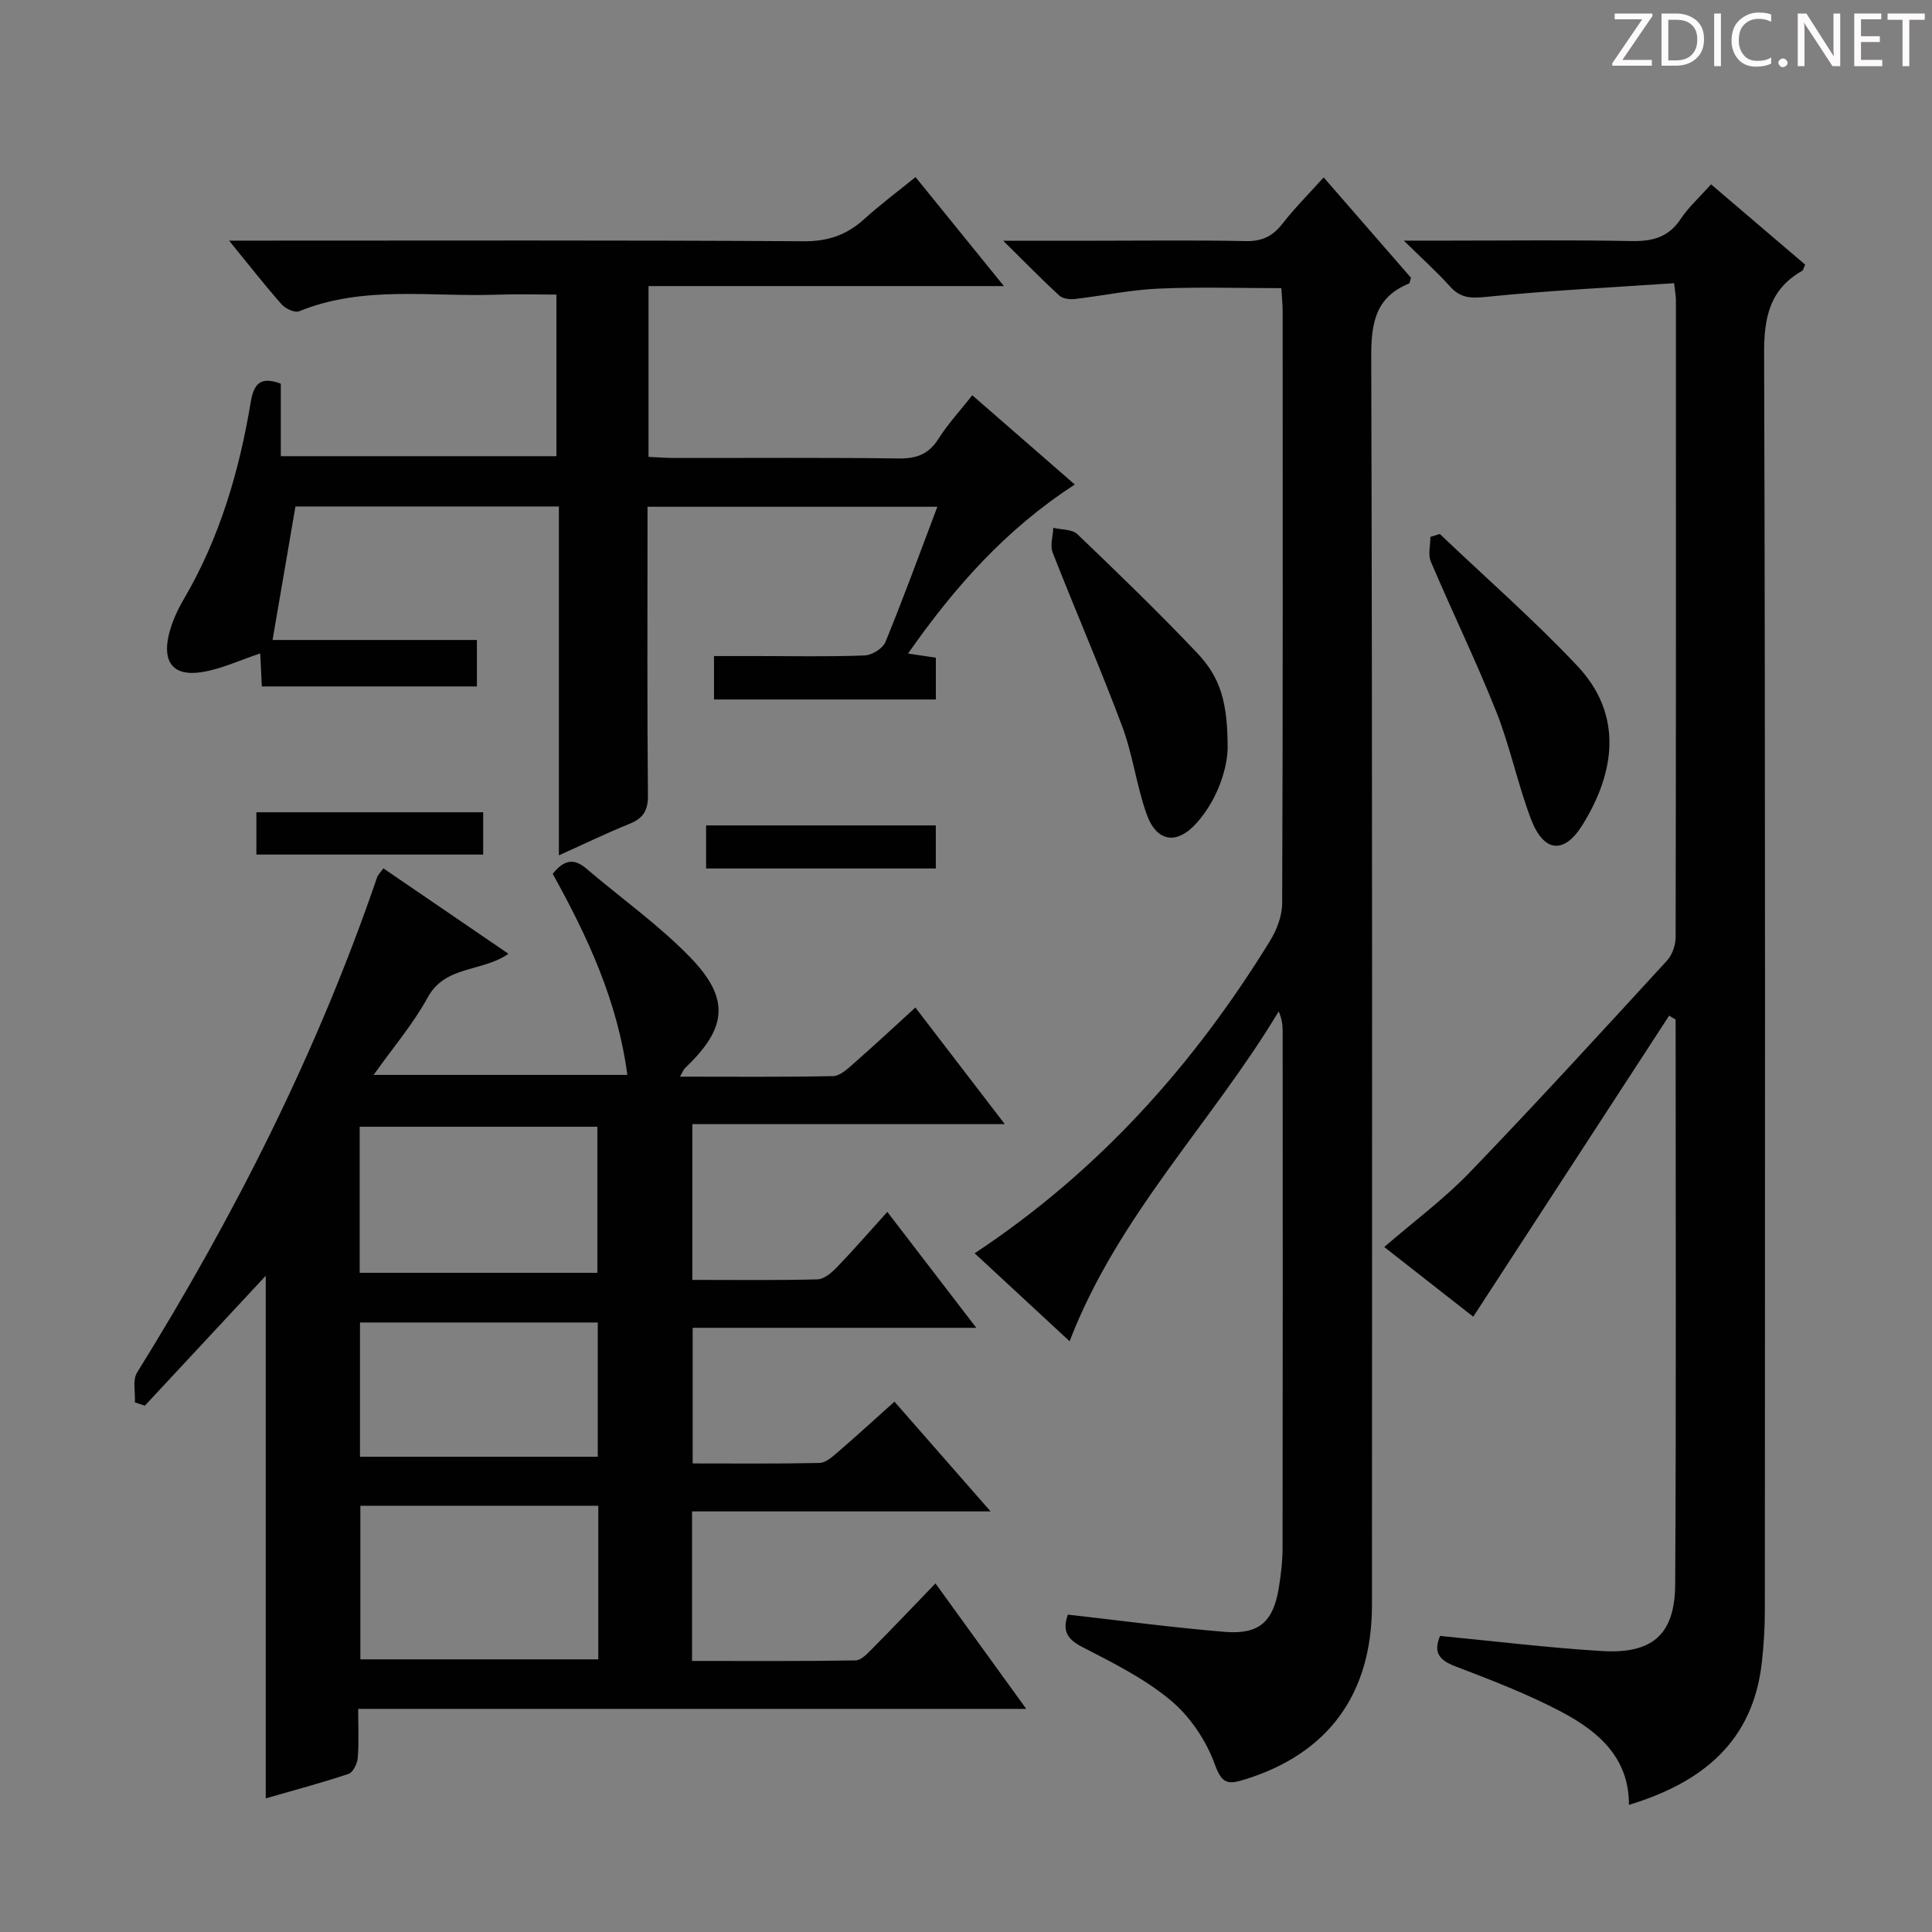 <svg enable-background="new 0 0 400 400" viewBox="0 0 400 400" xmlns="http://www.w3.org/2000/svg"><rect x="0" y="0" width="400" height="400" fill="#808080" stroke="none"/><g fill="#fcfafa"><path d="m342.2 3.2-6.3 9.2h6.1v1.2h-8.2v-.5l6.2-9.1h-5.7v-1.2h7.8v.4z"/><path d="m344 13.7v-10.9h3.1c1.6 0 3 .5 4.1 1.4 1.1 1 1.6 2.2 1.6 3.9s-.5 3-1.6 4-2.5 1.5-4.2 1.5h-3zm1.4-9.6v8.4h1.6c1.4 0 2.5-.4 3.2-1.1.8-.8 1.2-1.8 1.2-3.2s-.4-2.4-1.2-3.1-1.8-1-3.1-1z"/><path d="m356.3 2.8v10.9h-1.4v-10.9z"/><path d="m366.6 13.2c-.8.4-1.8.6-3 .6-1.6 0-2.8-.5-3.7-1.5s-1.4-2.3-1.4-3.9c0-1.7.5-3.2 1.6-4.2s2.4-1.6 4-1.6c1 0 1.9.1 2.6.4v1.5c-.8-.4-1.6-.6-2.6-.6-1.2 0-2.2.4-3 1.2s-1.1 1.9-1.1 3.3c0 1.3.4 2.3 1.1 3.1s1.6 1.1 2.8 1.1c1.1 0 2-.2 2.8-.7v1.3z"/><path d="m368.2 13c0-.3.1-.5.3-.6.2-.2.4-.3.6-.3.3 0 .5.1.7.3s.3.4.3.6-.1.5-.3.6c-.2.2-.4.3-.7.3s-.5-.1-.6-.3c-.2-.2-.3-.4-.3-.6z"/><path d="m381.1 13.7h-1.7l-5.5-8.4c-.2-.2-.3-.5-.4-.7 0 .2.1.8.1 1.5v7.6h-1.4v-10.9h1.8l5.3 8.3c.3.4.4.6.4.8 0-.3-.1-.8-.1-1.6v-7.5h1.4v10.9z"/><path d="m389.7 13.7h-5.8v-10.9h5.6v1.2h-4.2v3.5h3.9v1.2h-3.9v3.7h4.4z"/><path d="m398.4 4.1h-3.1v9.6h-1.4v-9.6h-3.1v-1.3h7.7v1.3z"/></g><path d="m140.78 222.91c10.87 0 21.28.1 31.69-.11 1.4-.03 2.91-1.41 4.11-2.47 4.25-3.72 8.38-7.58 12.94-11.73 6.09 7.94 12.01 15.66 18.51 24.14-22.01 0-43.18 0-64.69 0v32.25c8.68 0 17.29.11 25.89-.11 1.36-.04 2.91-1.34 3.98-2.44 3.46-3.59 6.73-7.36 10.5-11.53 6.08 7.92 11.96 15.58 18.42 24-20.14 0-39.22 0-58.72 0v28.08c8.71 0 17.49.09 26.25-.1 1.26-.03 2.64-1.23 3.72-2.17 3.89-3.35 7.67-6.82 11.81-10.52 6.54 7.47 12.84 14.67 19.9 22.72-21.19 0-41.36 0-61.81 0v30.96c11.31 0 22.58.08 33.84-.11 1.2-.02 2.52-1.46 3.53-2.49 4.22-4.25 8.35-8.6 13.03-13.45 6.35 8.78 12.32 17.03 18.79 25.97-46.4 0-91.95 0-138.31 0 0 3.67.17 6.94-.09 10.17-.1 1.18-.98 2.99-1.91 3.3-5.75 1.91-11.62 3.47-17.14 5.06 0-36.53 0-72.56 0-108.2-8.08 8.69-16.55 17.79-25.03 26.9-.69-.23-1.37-.45-2.06-.68.11-2.08-.52-4.63.45-6.18 20.15-32.43 37.3-66.3 49.68-102.49.2-.59.72-1.06 1.31-1.9 8.6 5.87 17.08 11.66 25.9 17.69-5.45 3.82-13.07 2.34-16.72 9.04-2.99 5.48-7.14 10.33-11.2 16.04h52.53c-1.99-15.22-8.25-28.69-15.45-41.63 2.16-2.68 4.21-3.43 6.89-1.15 7.19 6.14 15 11.66 21.55 18.4 8.38 8.63 7.66 14.71-1.05 22.97-.31.3-.46.78-1.04 1.77zm-16.91 88.84c-16.71 0-32.96 0-49.26 0v31.8h49.26c0-10.7 0-21.01 0-31.8zm-.19-48.23c0-10.4 0-20.3 0-30.24-16.55 0-32.77 0-49.21 0v30.24zm.08 38.08c0-9.44 0-18.51 0-27.79-16.54 0-32.9 0-49.23 0v27.79z" fill="#010102"/><path d="m221.09 334.29c11.04 1.24 21.74 2.69 32.48 3.57 7.1.58 10.02-2.07 11.18-9.02.46-2.78.79-5.62.79-8.43.05-35.66.04-71.32.02-106.98 0-1.27-.19-2.55-.82-4.03-13.82 23.03-33.3 42.3-43.29 68.29-6.67-6.17-13.08-12.11-19.66-18.21 25.64-16.95 45.36-39 61.16-64.69 1.4-2.28 2.5-5.19 2.51-7.81.16-40.83.11-81.65.1-122.48 0-1.46-.16-2.93-.28-4.84-8.68 0-17.12-.28-25.53.1-5.78.26-11.5 1.49-17.27 2.15-1.04.12-2.49-.08-3.2-.74-3.62-3.34-7.06-6.87-11.58-11.33h19.2c10.33 0 20.67-.14 30.99.08 3.35.07 5.58-.97 7.61-3.58 2.52-3.25 5.46-6.17 8.55-9.61 6.26 7.19 12.22 14.04 18.08 20.78-.22.64-.24 1.13-.43 1.2-6.94 2.84-7.82 8.18-7.8 15.14.25 86.15.17 172.31.15 258.46 0 18.47-9.1 30.77-26.3 36.1-3.47 1.08-4.75 1.01-6.25-3.15-1.77-4.91-5.12-9.88-9.12-13.22-5.4-4.51-11.94-7.76-18.26-11.02-3.13-1.62-4.25-3.31-3.03-6.73z" fill="#010102"/><path d="m305.02 272.61c-5.74-4.5-11.99-9.38-18.43-14.43 6.08-5.26 12.36-9.9 17.7-15.45 13.85-14.38 27.33-29.13 40.84-43.84 1.09-1.19 1.79-3.22 1.79-4.87.09-43.99.07-87.98.06-131.97 0-.66-.14-1.31-.37-3.42-13.02.89-26.07 1.52-39.05 2.85-3.21.33-5.27.17-7.4-2.22-2.63-2.94-5.59-5.58-9.52-9.44h9.12c12.66 0 25.33-.16 37.99.09 4.33.08 7.66-.74 10.19-4.54 1.63-2.46 3.9-4.49 6.31-7.21 6.61 5.64 13.09 11.17 19.49 16.63-.35.74-.4 1.15-.62 1.28-6.74 3.84-7.91 9.65-7.88 17.13.27 86.81.18 173.62.15 260.43 0 3.49-.23 6.99-.61 10.46-1.79 16.46-12.31 24.97-27.53 29.59.06-9.78-6.37-15.24-13.98-19.26-7.01-3.7-14.49-6.57-21.92-9.41-3.27-1.25-4.67-2.75-3.21-6.31 11.13 1.07 22.29 2.45 33.49 3.13 10.5.64 15.14-3.42 15.2-13.81.22-38.98.09-77.96.09-116.93-.45-.27-.9-.54-1.34-.81-13.49 20.72-26.97 41.44-40.56 62.33z" fill="#010102"/><path d="m189.55 36.66c5.98 7.38 11.72 14.46 18.3 22.57-25.15 0-49.27 0-73.58 0v35.36c1.77.08 3.52.22 5.27.23 15.5.02 31-.11 46.49.1 3.72.05 6.24-.86 8.27-4.07 1.94-3.07 4.45-5.78 7-9.02 7.1 6.18 14.04 12.23 21.23 18.49-14.23 9.2-24.87 21.18-34.53 34.99 2.15.32 3.84.57 5.76.86v8.65c-15.28 0-30.48 0-45.93 0 0-2.87 0-5.49 0-8.99h9.22c7.33 0 14.67.16 21.99-.13 1.51-.06 3.74-1.46 4.29-2.8 3.71-9.05 7.06-18.26 10.74-27.98-20.01 0-39.67 0-60.01 0v5.25c0 18.16-.09 36.33.09 54.49.03 3.19-1 4.77-3.85 5.92-4.74 1.91-9.34 4.15-14.59 6.51 0-24.28 0-48.02 0-72.23-18.67 0-36.87 0-54.54 0-1.56 9.1-3.11 18.11-4.74 27.64h42.31v9.62c-14.81 0-29.41 0-44.53 0-.12-2.4-.23-4.79-.33-6.84-4.14 1.37-8.07 3.25-12.19 3.89-5.74.89-8.1-2.01-6.74-7.74.61-2.55 1.74-5.05 3.07-7.32 7.43-12.66 11.49-26.45 13.88-40.79.6-3.58 1.82-5.58 6.24-3.87v15h57.06c0-10.93 0-21.84 0-33.46-4.1 0-8.2-.13-12.28.02-13.71.5-27.66-2-41 3.44-.89.36-2.83-.54-3.62-1.44-3.5-3.97-6.76-8.15-10.87-13.19h6.07c37.66 0 75.32-.11 112.99.13 5.07.03 8.9-1.38 12.5-4.64 3.3-2.99 6.88-5.66 10.56-8.65z" fill="#010102"/><path d="m254.17 154.99c-.09 3.7-1.75 10.07-6.32 15.29-4.16 4.74-8.4 4.11-10.48-1.79-2.08-5.91-2.85-12.28-5.04-18.13-4.53-12.09-9.68-23.94-14.39-35.96-.57-1.46.06-3.4.14-5.12 1.68.41 3.89.27 4.97 1.31 8.39 8.03 16.75 16.11 24.74 24.53 4.9 5.16 6.39 10.22 6.38 19.87z" fill="#010102"/><path d="m298.09 110.55c9.51 9.05 19.42 17.73 28.43 27.26 9.63 10.18 7.86 22.18 1.07 33.05-3.82 6.11-8.03 5.58-10.63-1.31-2.76-7.28-4.32-15.03-7.19-22.25-4.17-10.48-9.12-20.64-13.53-31.02-.62-1.45-.09-3.4-.09-5.12.64-.2 1.29-.4 1.94-.61z" fill="#010102"/><path d="m146.19 179.81c0-3.11 0-5.87 0-8.92h47.56v8.92c-15.75 0-31.44 0-47.56 0z" fill="#010102"/><path d="m53.08 176.93c0-2.91 0-5.65 0-8.76h46.96v8.76c-15.38 0-30.87 0-46.96 0z" fill="#010102"/></svg>